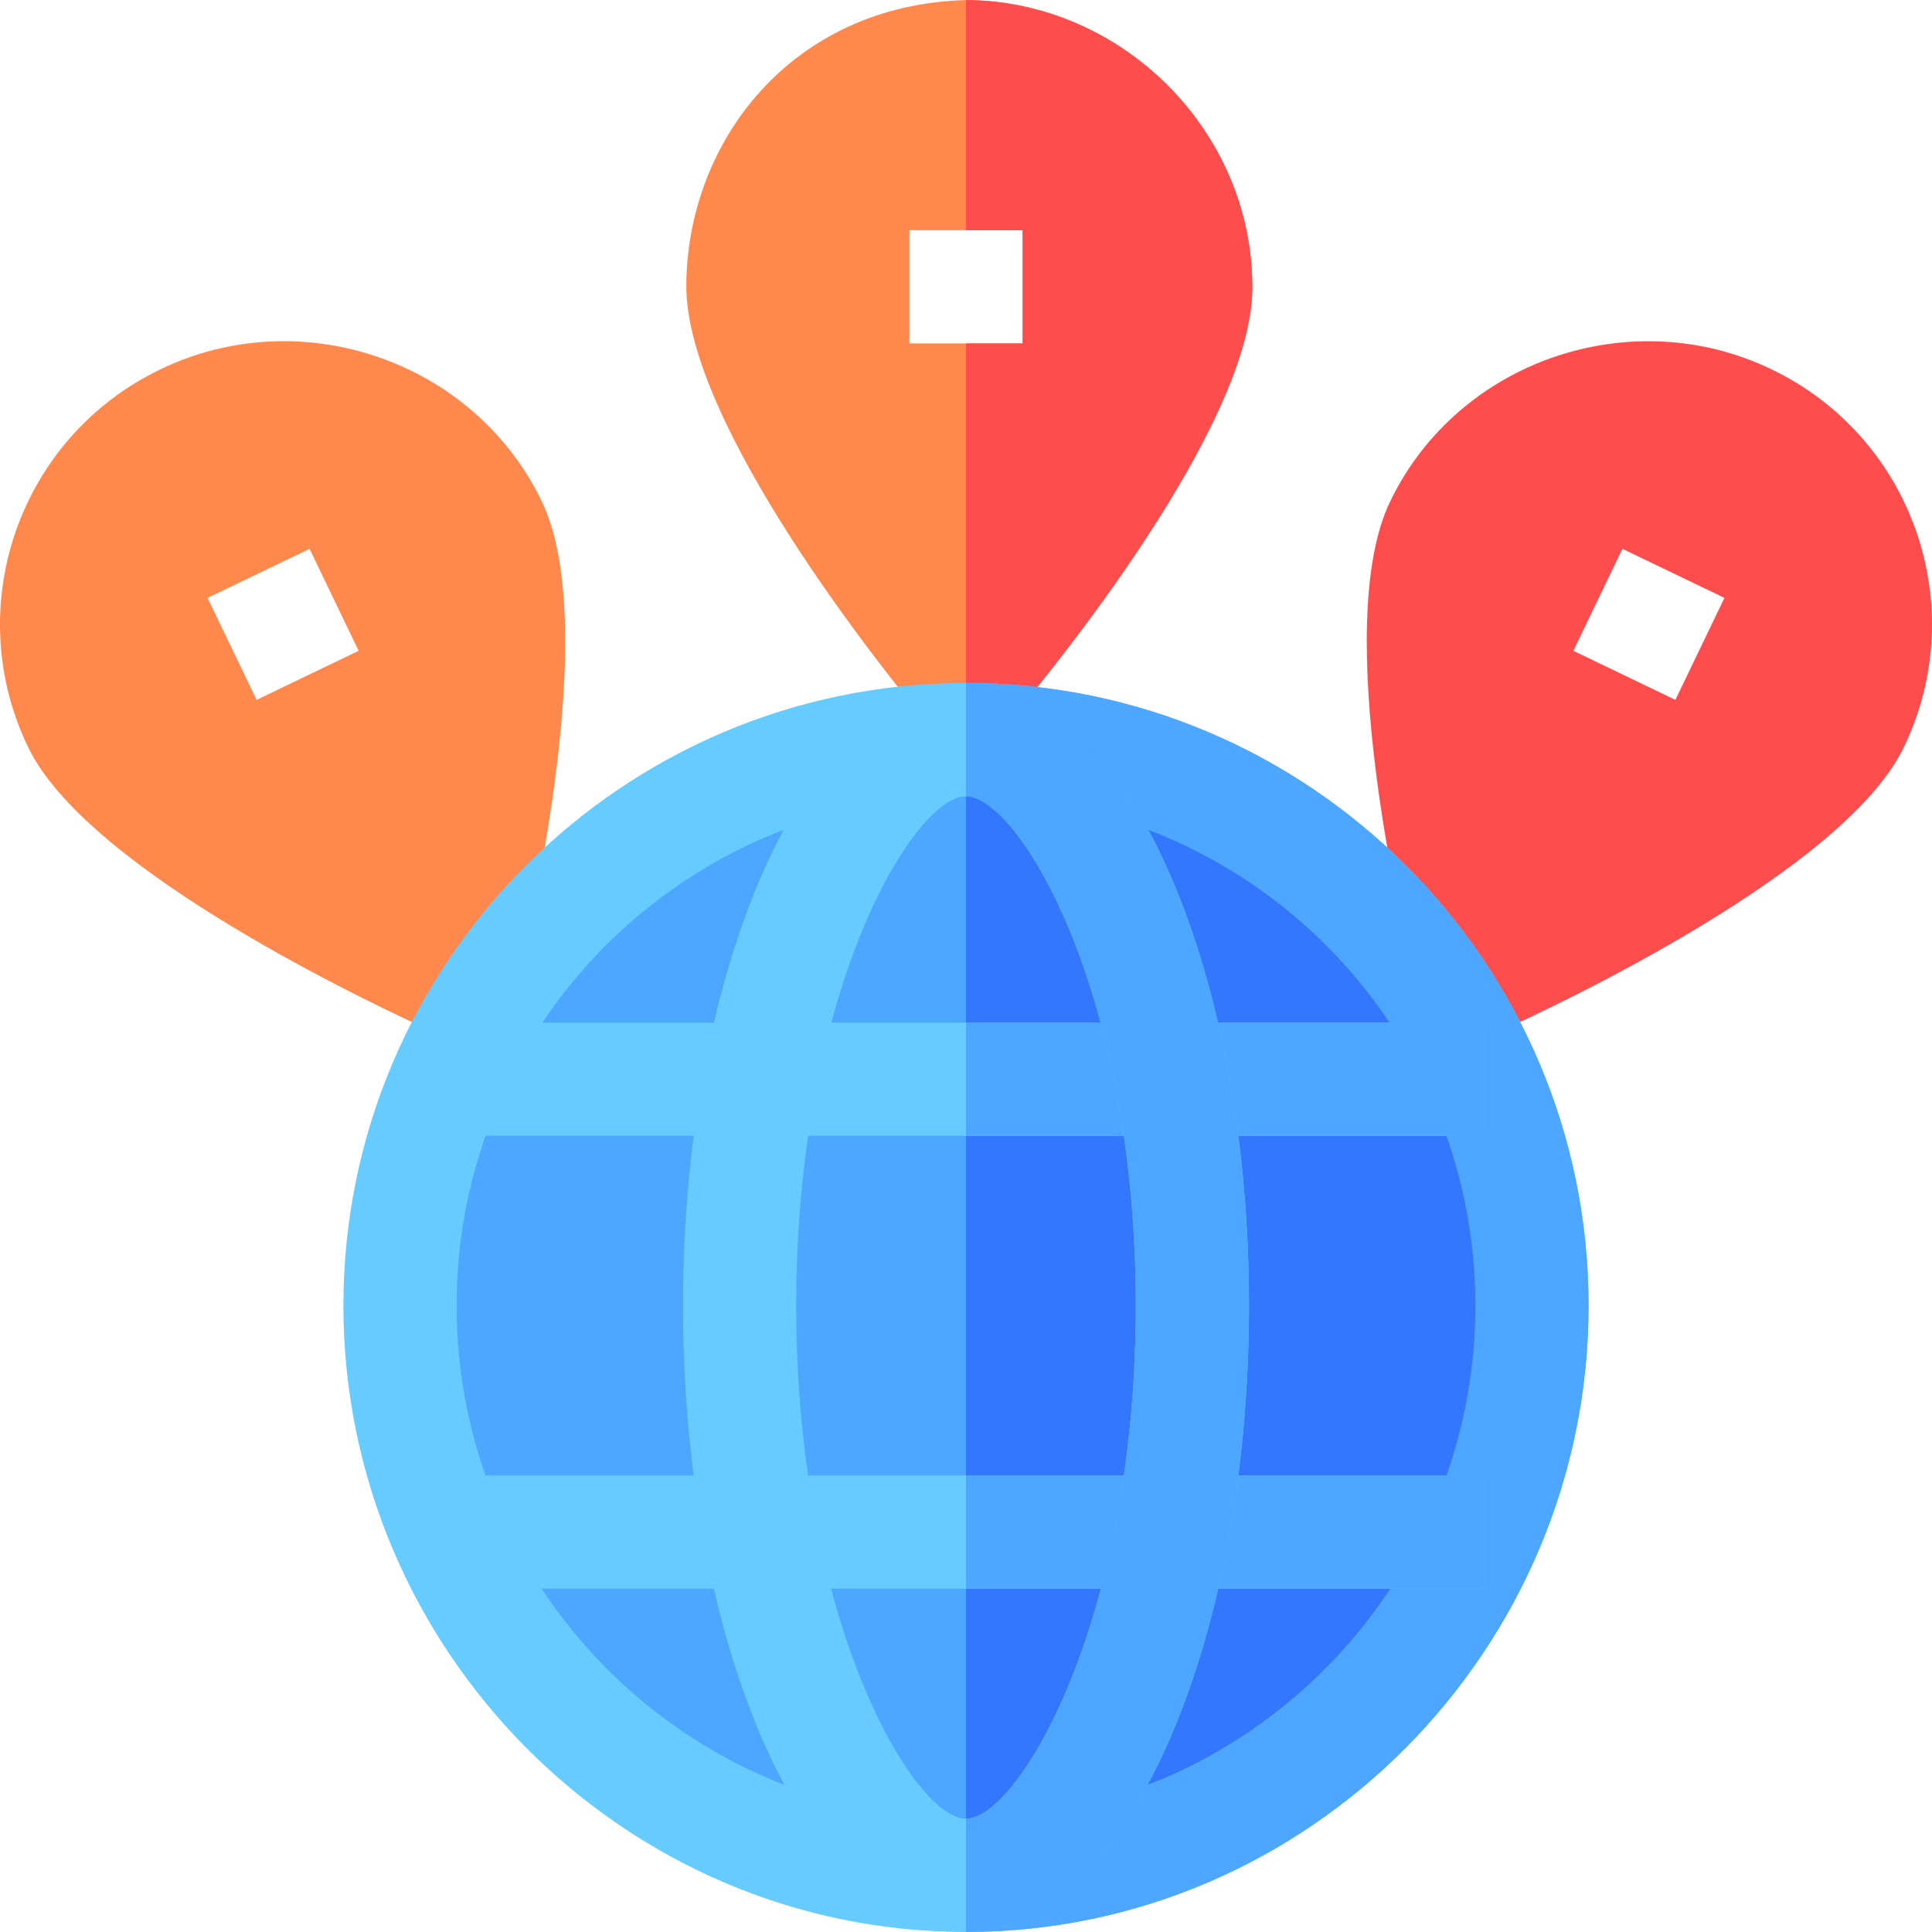 <svg id="Capa_1" enable-background="new 0 0 512.026 512.026" height="512" viewBox="0 0 512.026 512.026" width="512" xmlns="http://www.w3.org/2000/svg"><g><path d="m256.011.013c-46.322 1.291-73.927 37.601-74.121 75.634-.176 36.709 52.383 102.173 62.93 114.917l11.191 13.857 11.836-13.74c10.664-12.642 63.867-77.593 64.043-114.302.212-41.468-34.452-76.154-75.879-76.366zm15 91h-15-15v-30h15 15z" fill="#ff884d"/><path d="m331.889 76.379c.212-41.468-34.451-76.154-75.879-76.366v61h15v30h-15v113.408l11.836-13.74c10.665-12.642 63.868-77.593 64.043-114.302z" fill="#ff4d4d"/><path d="m143.613 132.937c-17.984-37.365-63.834-53.055-101.107-35.054-37.376 17.975-53.018 62.785-35.069 100.107 15.923 33.076 92.86 68.892 107.919 75.732l16.362 7.441 4.395-17.432c4.043-16.039 23.423-97.718 7.5-130.794zm-75.604 52.544-13.008-27.026 27.041-13.008 13.008 27.026z" fill="#ff884d"/><path d="m469.53 97.898c-37.088-17.943-83.064-2.476-101.122 35.039-15.923 33.076 3.457 114.756 7.5 130.796l4.395 17.432 16.362-7.441c15.059-6.841 91.996-42.656 107.919-75.732 18.012-37.452 2.171-82.207-35.054-100.094zm-25.517 87.583-27.041-13.008 13.008-27.026 27.041 13.008z" fill="#ff4d4d"/><g><path d="m256.011 181.013c-90.981 0-165 74.019-165 165s74.019 166 165 166 165-75.019 165-166-74.019-165-165-165z" fill="#6cf"/><path d="m421.011 346.013c0-90.981-74.019-165-165-165v331c90.981 0 165-75.019 165-166z" fill="#4da6ff"/><path d="m256.011 211.013c-74.559 0-135 60.441-135 135s60.441 136 135 136 135-61.441 135-136-60.442-135-135-135z" fill="#4da6ff"/><path d="m391.011 346.013c0-74.559-60.441-135-135-135v271c74.558 0 135-61.441 135-136z" fill="#37f"/><g fill="#6cf"><path d="m118.535 391.013v30h137.476 137.475v-30h-137.475z"/><path d="m256.011 271.013h-137.476v30h137.476 137.475v-30z"/></g><path d="m256.011 271.013h137.476v30h-137.476z" fill="#4da6ff"/><path d="m256.011 391.013h137.476v30h-137.476z" fill="#4da6ff"/><path d="m256.011 181.013c-41.353 0-75 74.019-75 165s33.647 166 75 166 75-75.019 75-166-33.648-165-75-165zm0 301c-13.74 0-45-52.006-45-136s31.26-135 45-135 45 51.006 45 135-31.26 136-45 136z" fill="#6cf"/><path d="m331.011 346.013c0-90.981-33.647-165-75-165v30c13.74 0 45 51.006 45 135s-31.26 136-45 136v30c41.352 0 75-75.019 75-166z" fill="#4da6ff"/></g></g></svg>